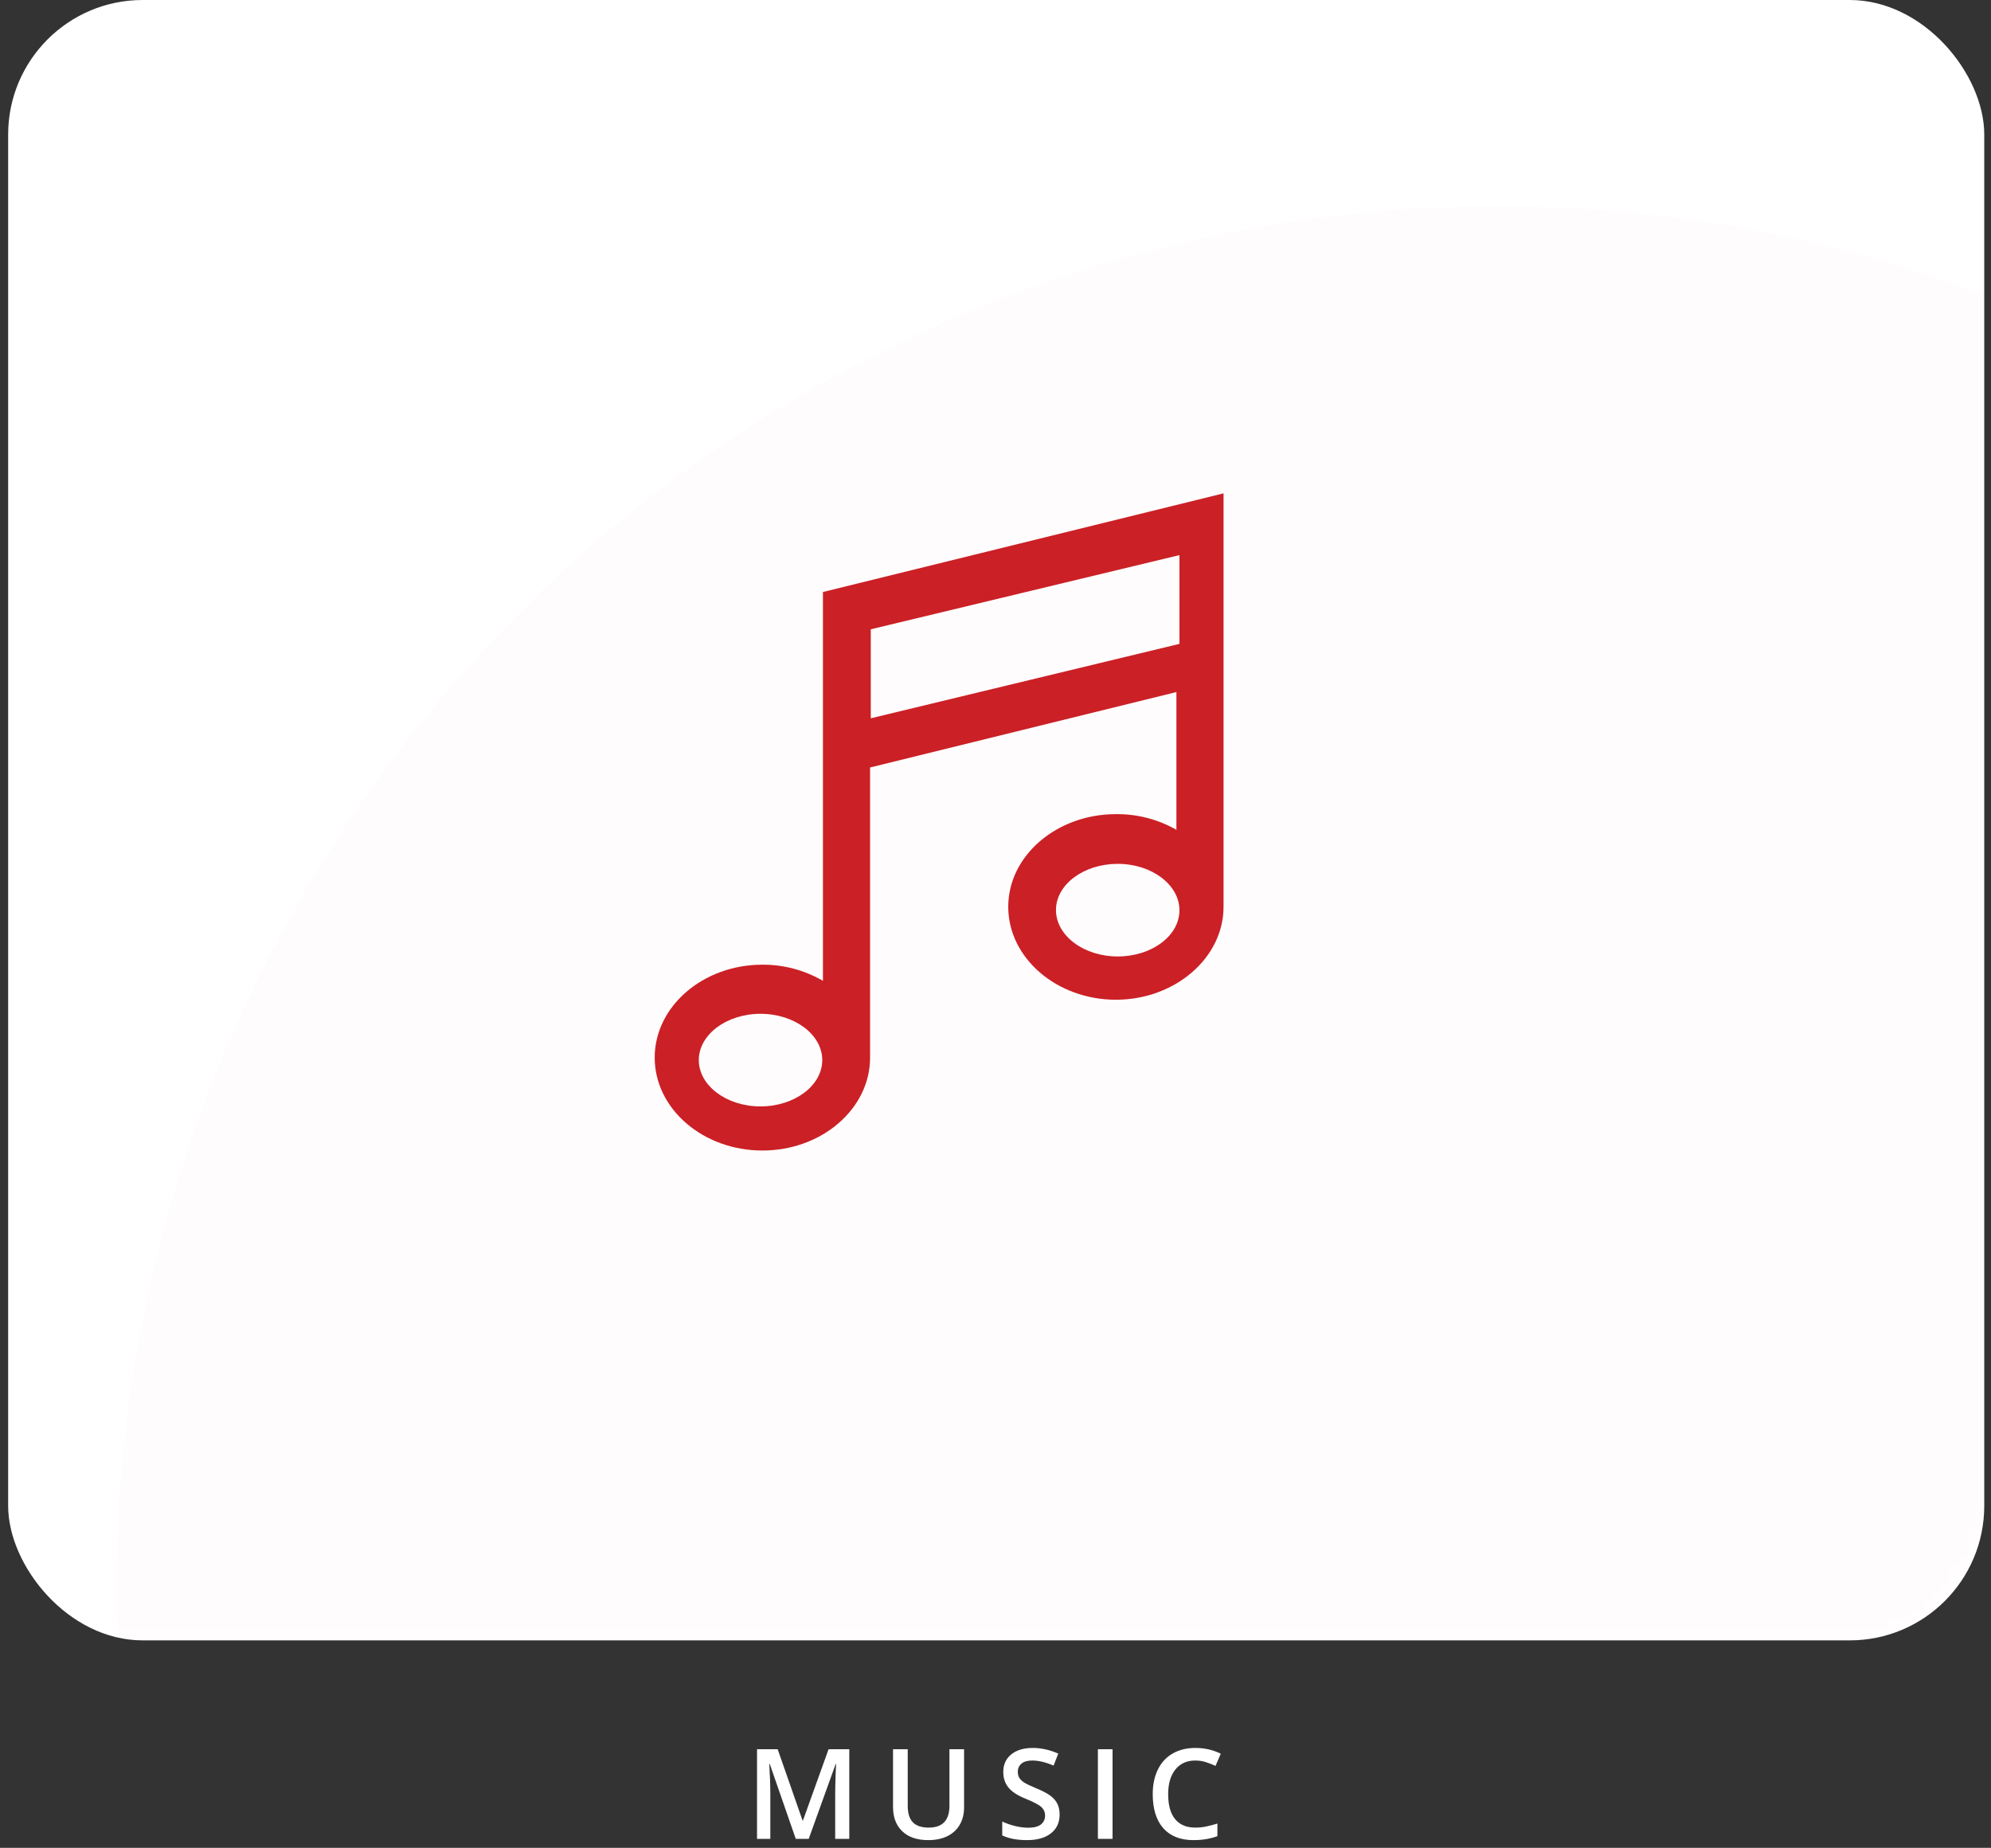 <?xml version="1.0" encoding="UTF-8"?>
<svg width="222px" height="206px" viewBox="0 0 222 206" version="1.1" xmlns="http://www.w3.org/2000/svg" xmlns:xlink="http://www.w3.org/1999/xlink">
    <rect x="0" y="0" width="222" height="206" fill="#333333" stroke="none"/>
    <!-- Generator: Sketch 52.1 (67048) - http://www.bohemiancoding.com/sketch -->
    <title>Group 4 Copy 2</title>
    <desc>Created with Sketch.</desc>
    <defs>
        <rect id="path-1" x="0.909" y="-1.42108547e-14" width="220.339" height="182.87" rx="15"></rect>
        <linearGradient x1="41.334%" y1="14.883%" x2="103.768%" y2="82.494%" id="linearGradient-3">
            <stop stop-color="#CA2026" offset="0%"></stop>
            <stop stop-color="#FF0036" offset="100%"></stop>
        </linearGradient>
    </defs>
    <g id="Page-1" stroke="none" stroke-width="1" fill="none" fill-rule="evenodd">
        <g id="1-copy" transform="translate(-972, -315)">
            <g id="Group-4-Copy-2" transform="translate(972, 315)">
                <mask id="mask-2" fill="white">
                    <use xlink:href="#path-1"></use>
                </mask>
                <use id="Rectangle-Copy-5" fill="#FFFFFF" fill-rule="nonzero" xlink:href="#path-1"></use>
                <circle id="Oval" fill="url(#linearGradient-3)" fill-rule="nonzero" opacity="0.1" mask="url(#mask-2)" cx="167" cy="177" r="154"></circle>
                <path d="M136.427,55 L91.76,65.997 L91.76,109.345 C89.711,108.153 87.379,107.531 85.008,107.544 C78.386,107.544 73,112.194 73,117.903 C73,123.611 78.386,128.261 85.008,128.261 C91.629,128.261 97.015,123.611 97.015,117.903 L97.015,85.56 L131.172,77.151 L131.172,92.509 C129.118,91.336 126.787,90.732 124.42,90.761 C117.842,90.761 112.421,95.376 112.421,101.093 C112.421,106.81 117.842,111.451 124.42,111.451 C130.997,111.451 136.427,106.801 136.427,101.093 L136.427,55 Z M84.8,123.344 C81.006,123.344 77.917,121.023 77.917,118.181 C77.917,115.34 81.006,113.019 84.8,113.019 C88.595,113.019 91.684,115.34 91.684,118.181 C91.684,121.023 88.586,123.344 84.8,123.344 Z M97.093,80.076 L97.093,70.154 L131.51,61.884 L131.51,71.779 L97.093,80.076 Z M124.627,106.627 C120.832,106.627 117.743,104.3 117.743,101.451 C117.743,98.602 120.841,96.302 124.627,96.302 C128.412,96.302 131.51,98.628 131.51,101.477 C131.51,104.326 128.421,106.627 124.627,106.627 Z" id="Shape" fill="#CB2026" fill-rule="nonzero" mask="url(#mask-2)"></path>
                <path d="M88.73,205 L85.831,196.653 L85.777,196.653 C85.854,197.893 85.893,199.055 85.893,200.14 L85.893,205 L84.409,205 L84.409,195.006 L86.713,195.006 L89.488,202.956 L89.529,202.956 L92.387,195.006 L94.697,195.006 L94.697,205 L93.125,205 L93.125,200.058 C93.125,199.561 93.138,198.914 93.163,198.116 C93.188,197.319 93.209,196.836 93.228,196.667 L93.173,196.667 L90.172,205 L88.73,205 Z M107.497,195.006 L107.497,201.473 C107.497,202.211 107.338,202.857 107.021,203.411 C106.705,203.964 106.247,204.39 105.647,204.689 C105.048,204.987 104.332,205.137 103.498,205.137 C102.258,205.137 101.294,204.809 100.606,204.152 C99.918,203.496 99.574,202.594 99.574,201.445 L99.574,195.006 L101.214,195.006 L101.214,201.329 C101.214,202.154 101.406,202.762 101.789,203.154 C102.171,203.546 102.759,203.742 103.552,203.742 C105.093,203.742 105.863,202.933 105.863,201.315 L105.863,195.006 L107.497,195.006 Z M118.149,202.286 C118.149,203.175 117.828,203.872 117.185,204.378 C116.543,204.884 115.656,205.137 114.526,205.137 C113.396,205.137 112.471,204.961 111.751,204.61 L111.751,203.065 C112.207,203.28 112.691,203.448 113.203,203.571 C113.716,203.694 114.194,203.756 114.636,203.756 C115.283,203.756 115.76,203.633 116.068,203.387 C116.375,203.141 116.529,202.81 116.529,202.396 C116.529,202.022 116.388,201.705 116.105,201.445 C115.823,201.186 115.239,200.878 114.355,200.522 C113.444,200.153 112.801,199.732 112.428,199.258 C112.054,198.784 111.867,198.214 111.867,197.549 C111.867,196.715 112.163,196.059 112.756,195.58 C113.348,195.102 114.143,194.862 115.141,194.862 C116.098,194.862 117.051,195.072 117.999,195.491 L117.479,196.824 C116.591,196.451 115.798,196.264 115.1,196.264 C114.572,196.264 114.171,196.379 113.897,196.609 C113.624,196.839 113.487,197.143 113.487,197.521 C113.487,197.781 113.542,198.003 113.651,198.188 C113.761,198.373 113.941,198.547 114.191,198.711 C114.442,198.875 114.893,199.091 115.545,199.36 C116.278,199.666 116.816,199.951 117.158,200.215 C117.5,200.479 117.75,200.778 117.91,201.11 C118.07,201.443 118.149,201.835 118.149,202.286 Z M122.417,205 L122.417,195.006 L124.051,195.006 L124.051,205 L122.417,205 Z M133.275,196.264 C132.336,196.264 131.598,196.596 131.06,197.262 C130.522,197.927 130.253,198.845 130.253,200.017 C130.253,201.243 130.512,202.17 131.029,202.799 C131.547,203.428 132.295,203.742 133.275,203.742 C133.699,203.742 134.109,203.7 134.505,203.616 C134.902,203.531 135.314,203.423 135.743,203.291 L135.743,204.692 C134.959,204.989 134.07,205.137 133.077,205.137 C131.614,205.137 130.49,204.694 129.707,203.807 C128.923,202.921 128.531,201.653 128.531,200.003 C128.531,198.964 128.721,198.055 129.102,197.275 C129.482,196.496 130.032,195.899 130.752,195.484 C131.472,195.07 132.318,194.862 133.289,194.862 C134.309,194.862 135.253,195.076 136.119,195.505 L135.531,196.865 C135.194,196.706 134.837,196.566 134.461,196.445 C134.085,196.324 133.69,196.264 133.275,196.264 Z" id="MUSIC" fill="#FFFFFF" fill-rule="nonzero"></path>
            </g>
        </g>
    </g>
</svg>